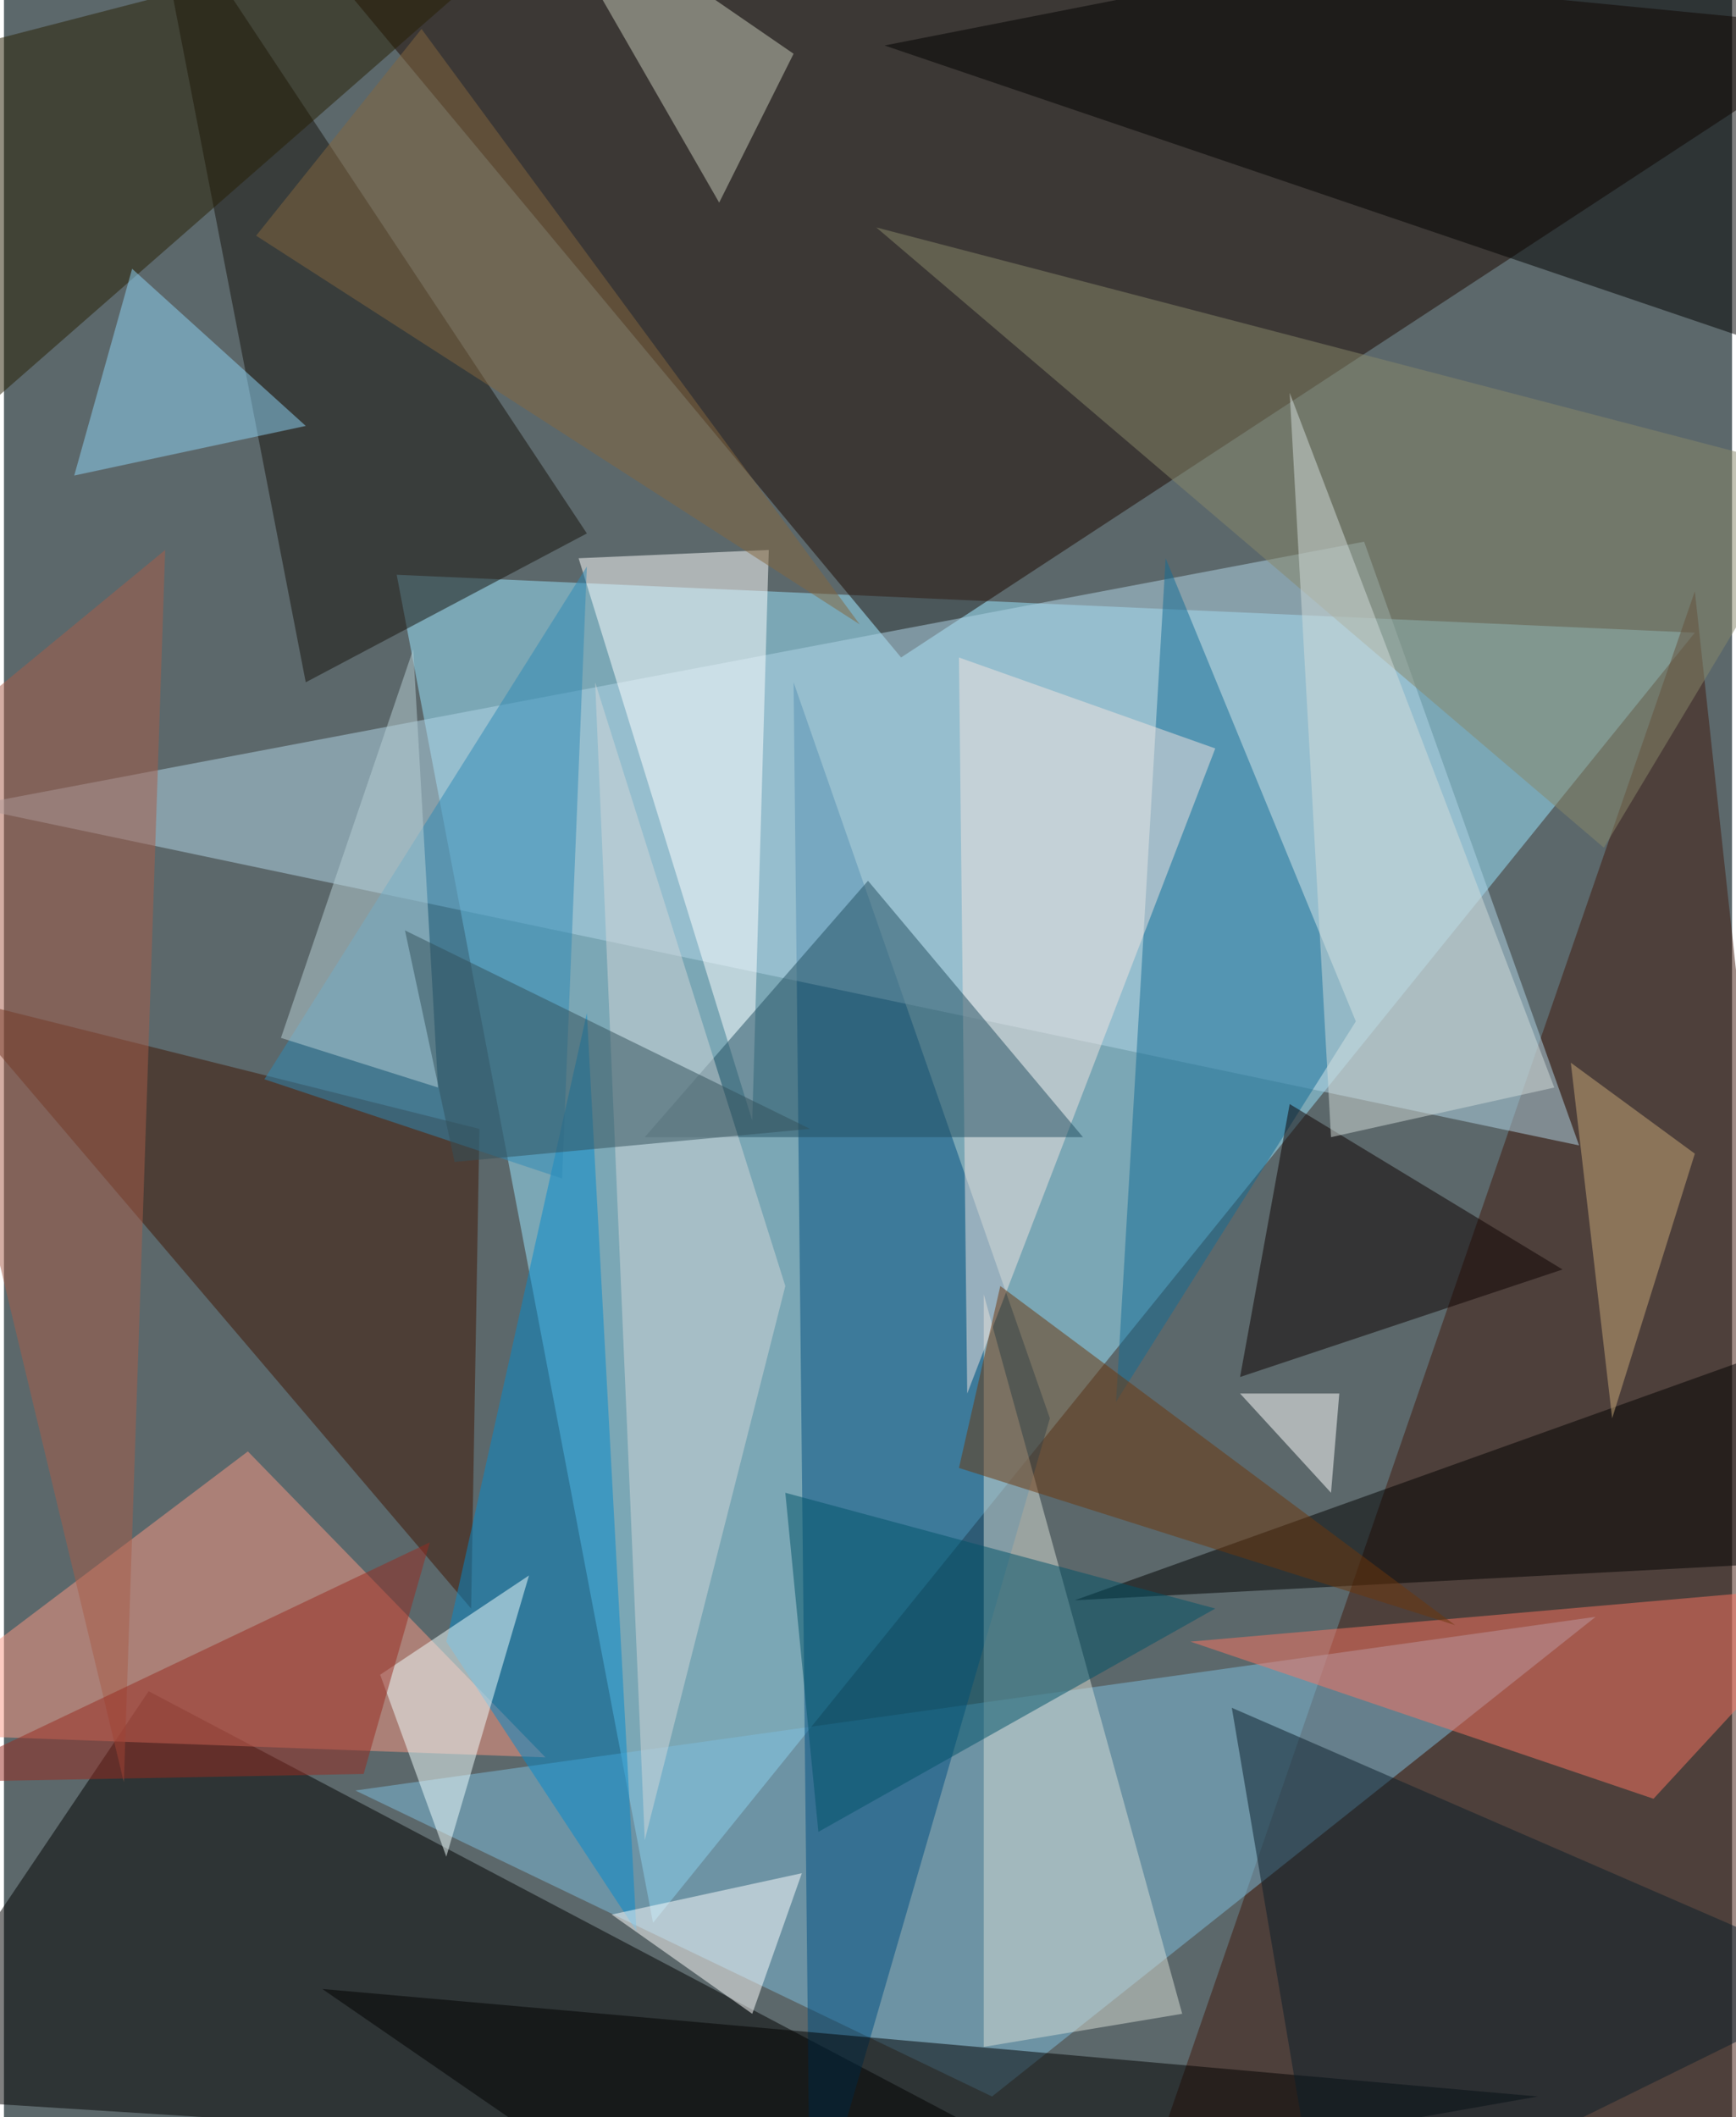 <svg xmlns="http://www.w3.org/2000/svg" width="228" height="278" viewBox="0 0 836 1024"><path fill="#5c686b" d="M0 0h836v1024H0z"/><g fill-opacity=".502"><path fill="#99e5ff" d="M818 306L314 930 190 278z"/><path fill="#1c0900" d="M434 318L898 14 118-62z"/><path d="M70 818l-132 196 572 36z"/><path fill="#40180c" d="M542 1086l276-800 80 736z"/><path fill="#7ebedd" d="M170 866l308 148 292-232z"/><path fill="#004f7f" d="M506 686l-116 400-8-756z"/><path fill="#b1d5e8" d="M-18 390l780 164-104-292z"/><path d="M854-62l-4 228L426 22z"/><path fill="#16130c" d="M146 330L70-62l212 320z"/><path fill="#fa9784" d="M262 850L118 702-62 838z"/><path fill="#3f1502" d="M226 778L-26 482l256 64z"/><path fill="#136c95" d="M538 678l24-408 92 224z"/><path d="M334 1086L154 962l588 52z"/><path fill="#0489cb" d="M306 934l-92-140 68-304z"/><path fill="#d8ddd5" d="M570 974l-96 16V626z"/><path fill="#fa7463" d="M894 766l-96 104-224-76z"/><path fill="#fff" d="M370 266l-92 4 84 272z"/><path d="M898 754V638L518 774z"/><path fill="#271f02" d="M278-54L-62 34l52 164z"/><path fill="#0c0000" d="M598 666l156-52-132-80z"/><path fill="#2f8ab5" d="M270 570l12-296-156 248z"/><path fill="#c6cab9" d="M254-62l92 160 36-72z"/><path fill="#0a1f2b" d="M594 826l44 260 260-128z"/><path fill="#f2e3df" d="M462 318l4 356 120-312z"/><path fill="#224e61" d="M522 550H310l108-124z"/><path fill="#87876a" d="M882 230L774 410 422 110z"/><path fill="#f2ffff" d="M182 810l32 88 40-136z"/><path fill="#a75d49" d="M78 266L58 862-58 378z"/><path fill="#6d360c" d="M482 622l-20 88 240 76z"/><path fill="#8dd4f5" d="M34 230l28-100 84 76z"/><path fill="#fff" d="M362 974l24-68-92 20z"/><path fill="#d2d5d7" d="M310 890l68-268-92-292z"/><path fill="#b7d0d6" d="M134 502l76 24-12-212z"/><path fill="#d1dcda" d="M642 550l-20-360 128 336z"/><path fill="#33505b" d="M390 546l-196-96 24 112z"/><path fill="#c8a879" d="M758 514l60 44-40 128z"/><path fill="#982b20" d="M174 858l-212 4 244-116z"/><path fill="#83673e" d="M414 302L202 14l-80 100z"/><path fill="#fff" d="M598 674h48l-4 48z"/><path fill="#015368" d="M586 778l-208-56 16 164z"/></g></svg>